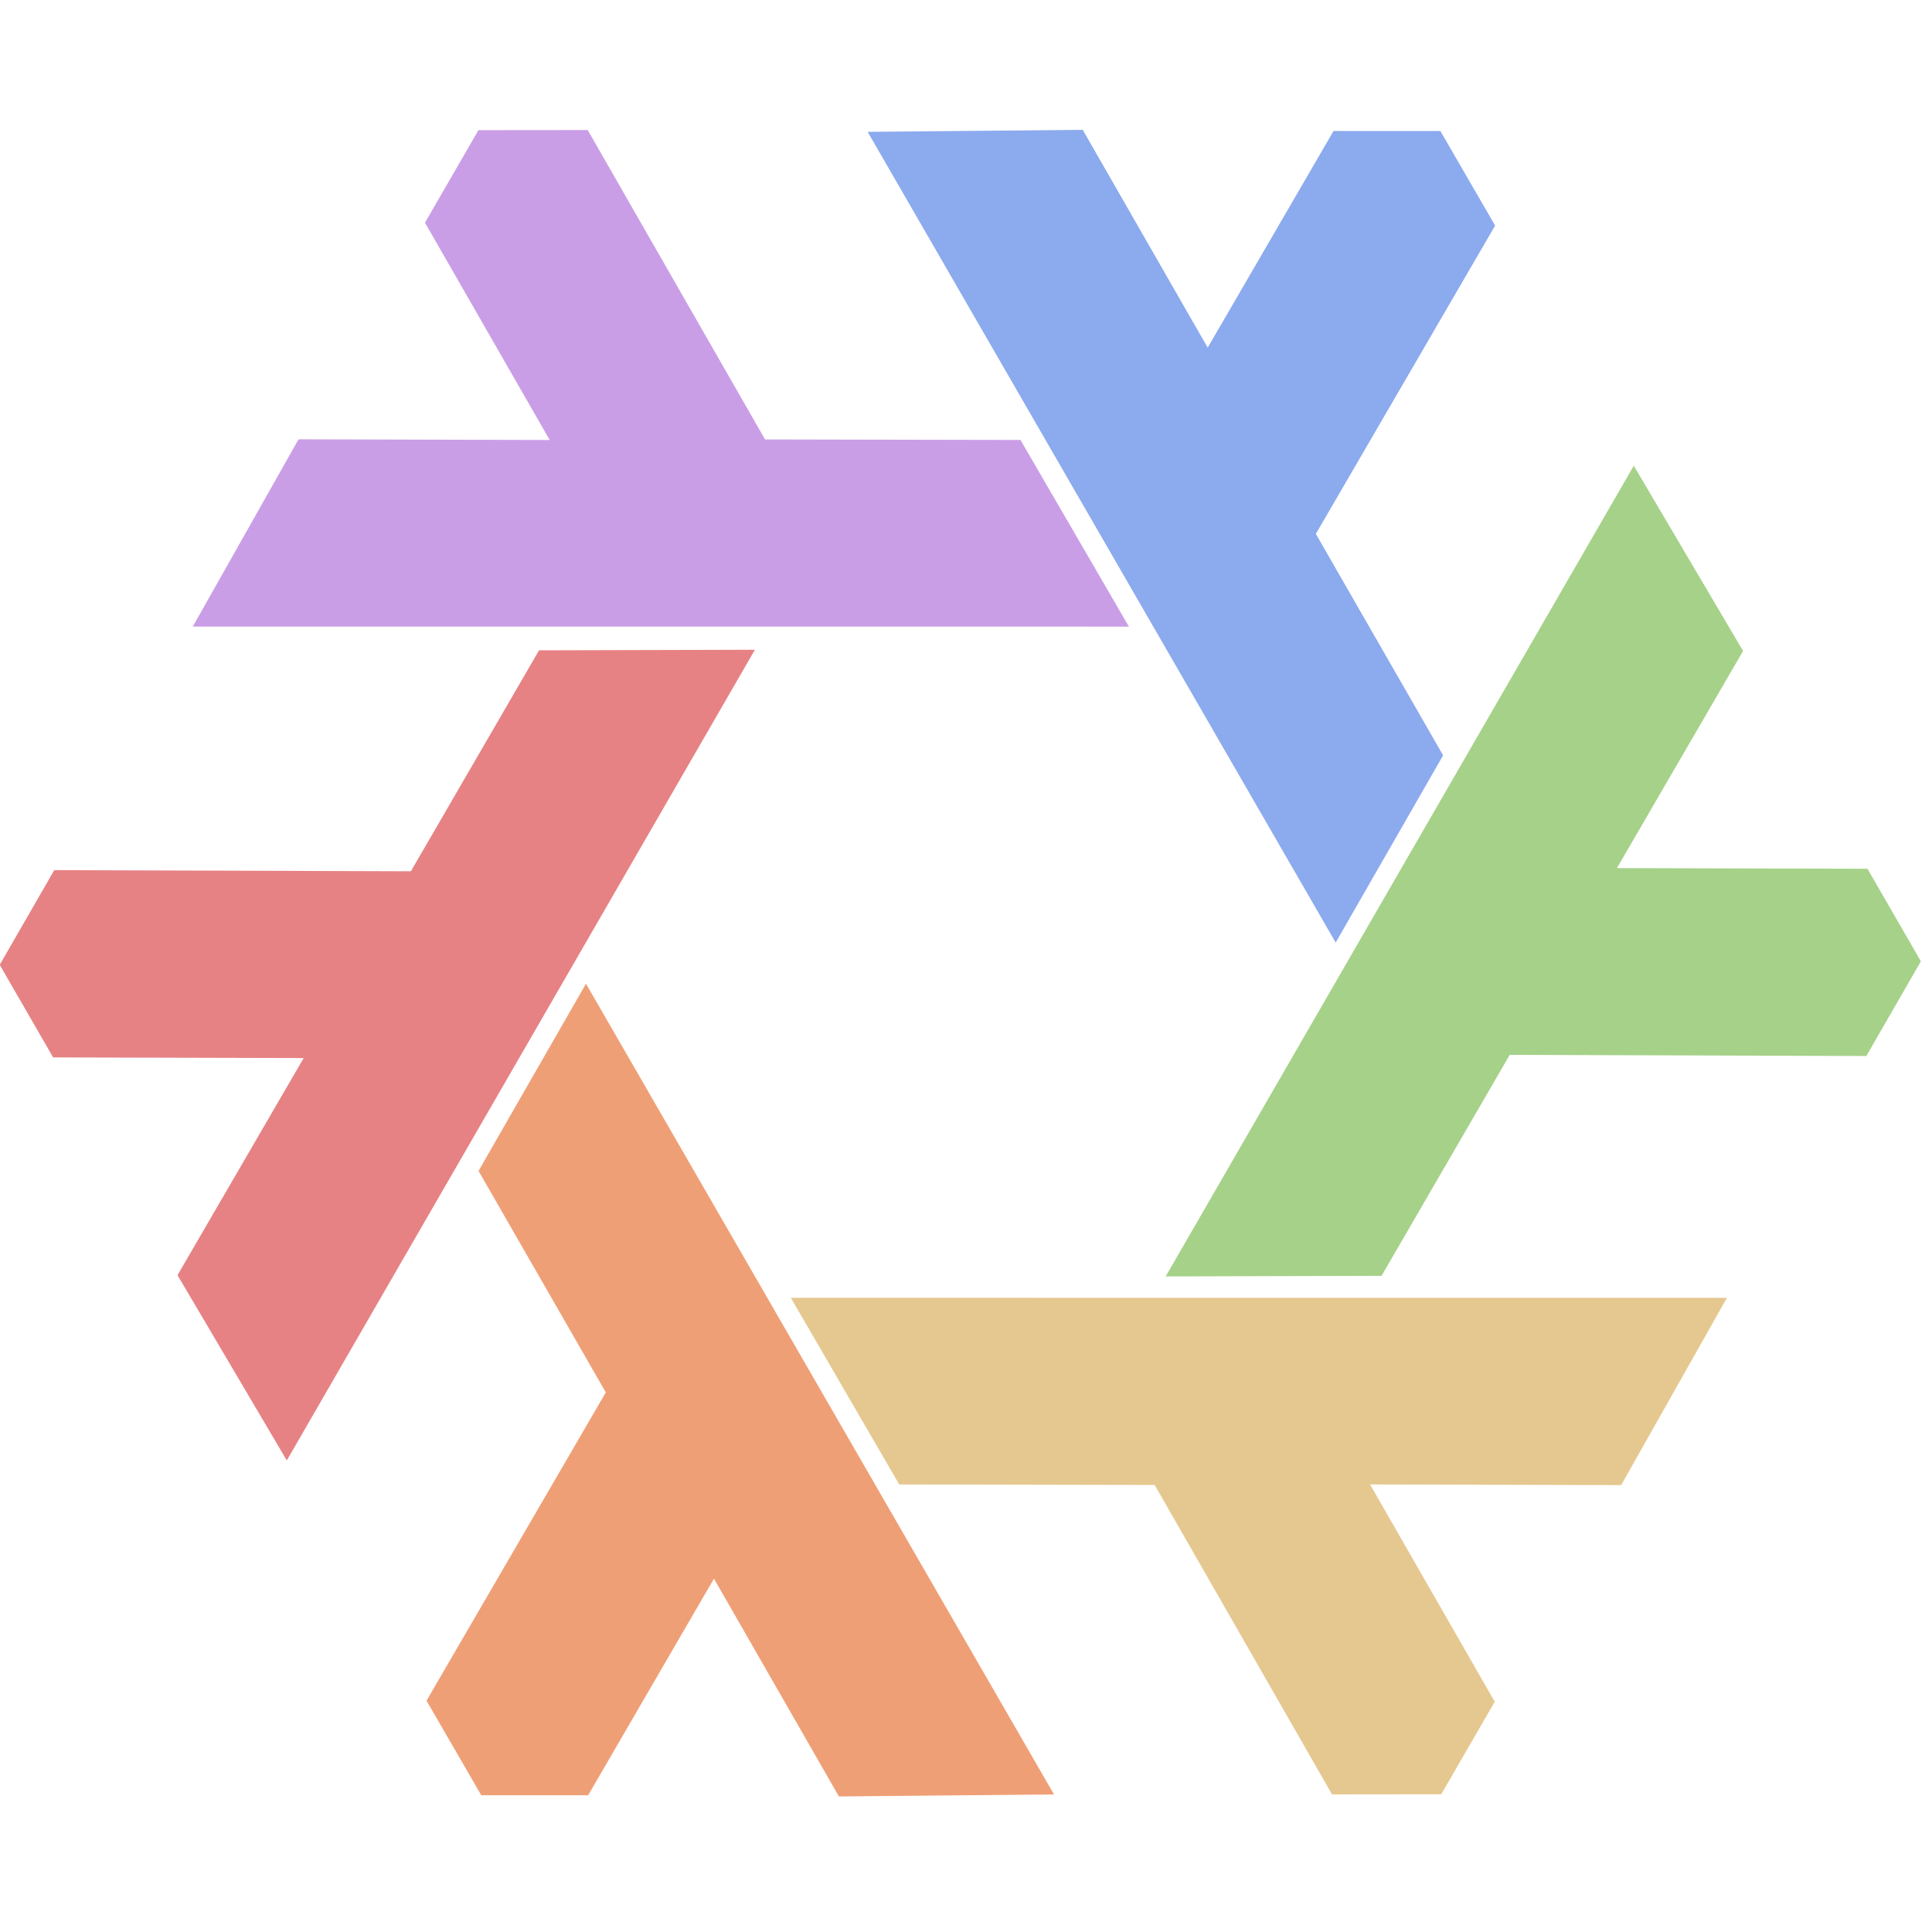 <?xml version="1.0" encoding="UTF-8" standalone="no"?>
<svg
   inkscape:export-ydpi="600"
   inkscape:export-xdpi="600"
   inkscape:export-filename="/Users/samuel/Projects/nixos/nixos-artwork/logo/white.png"
   sodipodi:docname="nix-snowflake-rainbow.svg"
   inkscape:version="1.4.2 (ebf0e940d0, 2025-05-08)"
   version="1.1"
   id="svg2"
   viewBox="0 0 501.563 501.563"
   height="535"
   width="535"
   xmlns:inkscape="http://www.inkscape.org/namespaces/inkscape"
   xmlns:sodipodi="http://sodipodi.sourceforge.net/DTD/sodipodi-0.dtd"
   xmlns="http://www.w3.org/2000/svg"
   xmlns:svg="http://www.w3.org/2000/svg"
   xmlns:rdf="http://www.w3.org/1999/02/22-rdf-syntax-ns#"
   xmlns:cc="http://creativecommons.org/ns#"
   xmlns:dc="http://purl.org/dc/elements/1.1/">
  <defs
     id="defs4" />
  <sodipodi:namedview
     inkscape:showpageshadow="false"
     borderlayer="true"
     inkscape:pagecheckerboard="false"
     units="px"
     inkscape:document-rotation="0"
     fit-margin-bottom="0"
     fit-margin-right="0"
     fit-margin-left="0"
     fit-margin-top="0"
     inkscape:snap-global="true"
     inkscape:window-maximized="1"
     inkscape:window-y="0"
     inkscape:window-x="0"
     inkscape:window-height="1071"
     inkscape:window-width="2048"
     showgrid="false"
     inkscape:current-layer="g869"
     inkscape:document-units="px"
     inkscape:cy="326.68333"
     inkscape:cx="338.79719"
     inkscape:zoom="1.2795265"
     inkscape:pageshadow="2"
     inkscape:pageopacity="1"
     borderopacity="1.0"
     bordercolor="#666666"
     pagecolor="#ffffff"
     id="base"
     inkscape:deskcolor="#d1d1d1" />
  <g
     transform="translate(-156.484,537.561)"
     style="display:inline;opacity:1"
     inkscape:label="gradient-logo"
     id="layer3"
     inkscape:groupmode="layer">
    <g
       style="stroke-width:11.051"
       transform="matrix(0.09,0,0,0.09,142.324,-419.825)"
       id="g955">
      <g
         transform="matrix(11.048,0,0,11.048,-1572.289,9377.711)"
         id="g869">
        <path
           sodipodi:nodetypes="cccccccccc"
           inkscape:connector-curvature="0"
           id="path4260-0"
           d="m 309.549,-710.388 122.197,211.675 -56.157,0.527 -32.624,-56.869 -32.856,56.565 -27.902,-0.011 -14.291,-24.69 46.81,-80.49 -33.229,-57.826 z"
           style="color:#000000;clip-rule:nonzero;display:inline;overflow:visible;visibility:visible;opacity:1;isolation:auto;mix-blend-mode:normal;color-interpolation:sRGB;color-interpolation-filters:linearRGB;solid-color:#000000;solid-opacity:1;fill:#ef9f76;fill-opacity:1;fill-rule:evenodd;stroke:none;stroke-width:33.154;stroke-linecap:butt;stroke-linejoin:round;stroke-miterlimit:4;stroke-dasharray:none;stroke-dashoffset:0;stroke-opacity:1;color-rendering:auto;image-rendering:auto;shape-rendering:auto;text-rendering:auto;enable-background:accumulate" />
        <path
           sodipodi:nodetypes="cccccccccc"
           inkscape:connector-curvature="0"
           id="use3439-6"
           d="m 353.655,-797.579 -122.218,211.663 -28.535,-48.37 32.938,-56.687 -65.415,-0.172 -13.942,-24.17 14.236,-24.721 93.112,0.294 33.464,-57.69 z"
           style="fill:#e78284;fill-opacity:1;fill-rule:evenodd;stroke:none;stroke-width:33.154;stroke-linecap:butt;stroke-linejoin:round;stroke-miterlimit:4;stroke-dasharray:none;stroke-opacity:1" />
        <path
           sodipodi:nodetypes="cccccccccc"
           inkscape:connector-curvature="0"
           id="use3449-5"
           d="m 505.288,-721.125 -122.197,-211.675 56.157,-0.527 32.624,56.869 32.856,-56.565 27.902,0.011 14.291,24.69 -46.81,80.49 33.229,57.826 z"
           style="fill:#8caaee;fill-opacity:1;fill-rule:evenodd;stroke:none;stroke-width:33.154;stroke-linecap:butt;stroke-linejoin:round;stroke-miterlimit:4;stroke-dasharray:none;stroke-opacity:1" />
        <path
           sodipodi:nodetypes="cccccccccc"
           inkscape:connector-curvature="0"
           id="use4354-5"
           d="m 451.302,-803.62 -244.414,-0.012 27.622,-48.897 65.562,0.182 -32.559,-56.737 13.961,-24.159 28.527,-0.031 46.301,80.784 66.693,0.135 z"
           style="color:#000000;clip-rule:nonzero;display:inline;overflow:visible;visibility:visible;isolation:auto;mix-blend-mode:normal;color-interpolation:sRGB;color-interpolation-filters:linearRGB;solid-color:#000000;solid-opacity:1;fill:#ca9ee6;fill-opacity:1;fill-rule:evenodd;stroke:none;stroke-width:33.154;stroke-linecap:butt;stroke-linejoin:round;stroke-miterlimit:4;stroke-dasharray:none;stroke-dashoffset:0;stroke-opacity:1;color-rendering:auto;image-rendering:auto;shape-rendering:auto;text-rendering:auto;enable-background:accumulate" />
        <path
           sodipodi:nodetypes="cccccccccc"
           inkscape:connector-curvature="0"
           id="use4362-2"
           d="m 460.905,-633.966 122.218,-211.663 28.535,48.37 -32.938,56.687 65.415,0.172 13.942,24.17 -14.236,24.721 -93.112,-0.294 -33.464,57.69 z"
           style="color:#000000;clip-rule:nonzero;display:inline;overflow:visible;visibility:visible;isolation:auto;mix-blend-mode:normal;color-interpolation:sRGB;color-interpolation-filters:linearRGB;solid-color:#000000;solid-opacity:1;fill:#a6d189;fill-opacity:1;fill-rule:evenodd;stroke:none;stroke-width:33.154;stroke-linecap:butt;stroke-linejoin:round;stroke-miterlimit:4;stroke-dasharray:none;stroke-dashoffset:0;stroke-opacity:1;color-rendering:auto;image-rendering:auto;shape-rendering:auto;text-rendering:auto;enable-background:accumulate" />
        <path
           sodipodi:nodetypes="cccccccccc"
           inkscape:connector-curvature="0"
           id="path3336-6"
           d="m 449.719,-420.513 122.197,211.675 -56.157,0.527 -32.624,-56.869 -32.856,56.565 -27.902,-0.011 -14.291,-24.69 46.81,-80.49 -33.229,-57.826 z"
           style="display:inline;opacity:1;stroke-width:33.154;fill:#e5c890;fill-opacity:1;fill-rule:evenodd;stroke:none;stroke-linecap:butt;stroke-linejoin:round;stroke-miterlimit:4;stroke-dasharray:none;stroke-opacity:1"
           transform="rotate(-60,226.358,-449.372)" />
      </g>
    </g>
  </g>
</svg>
